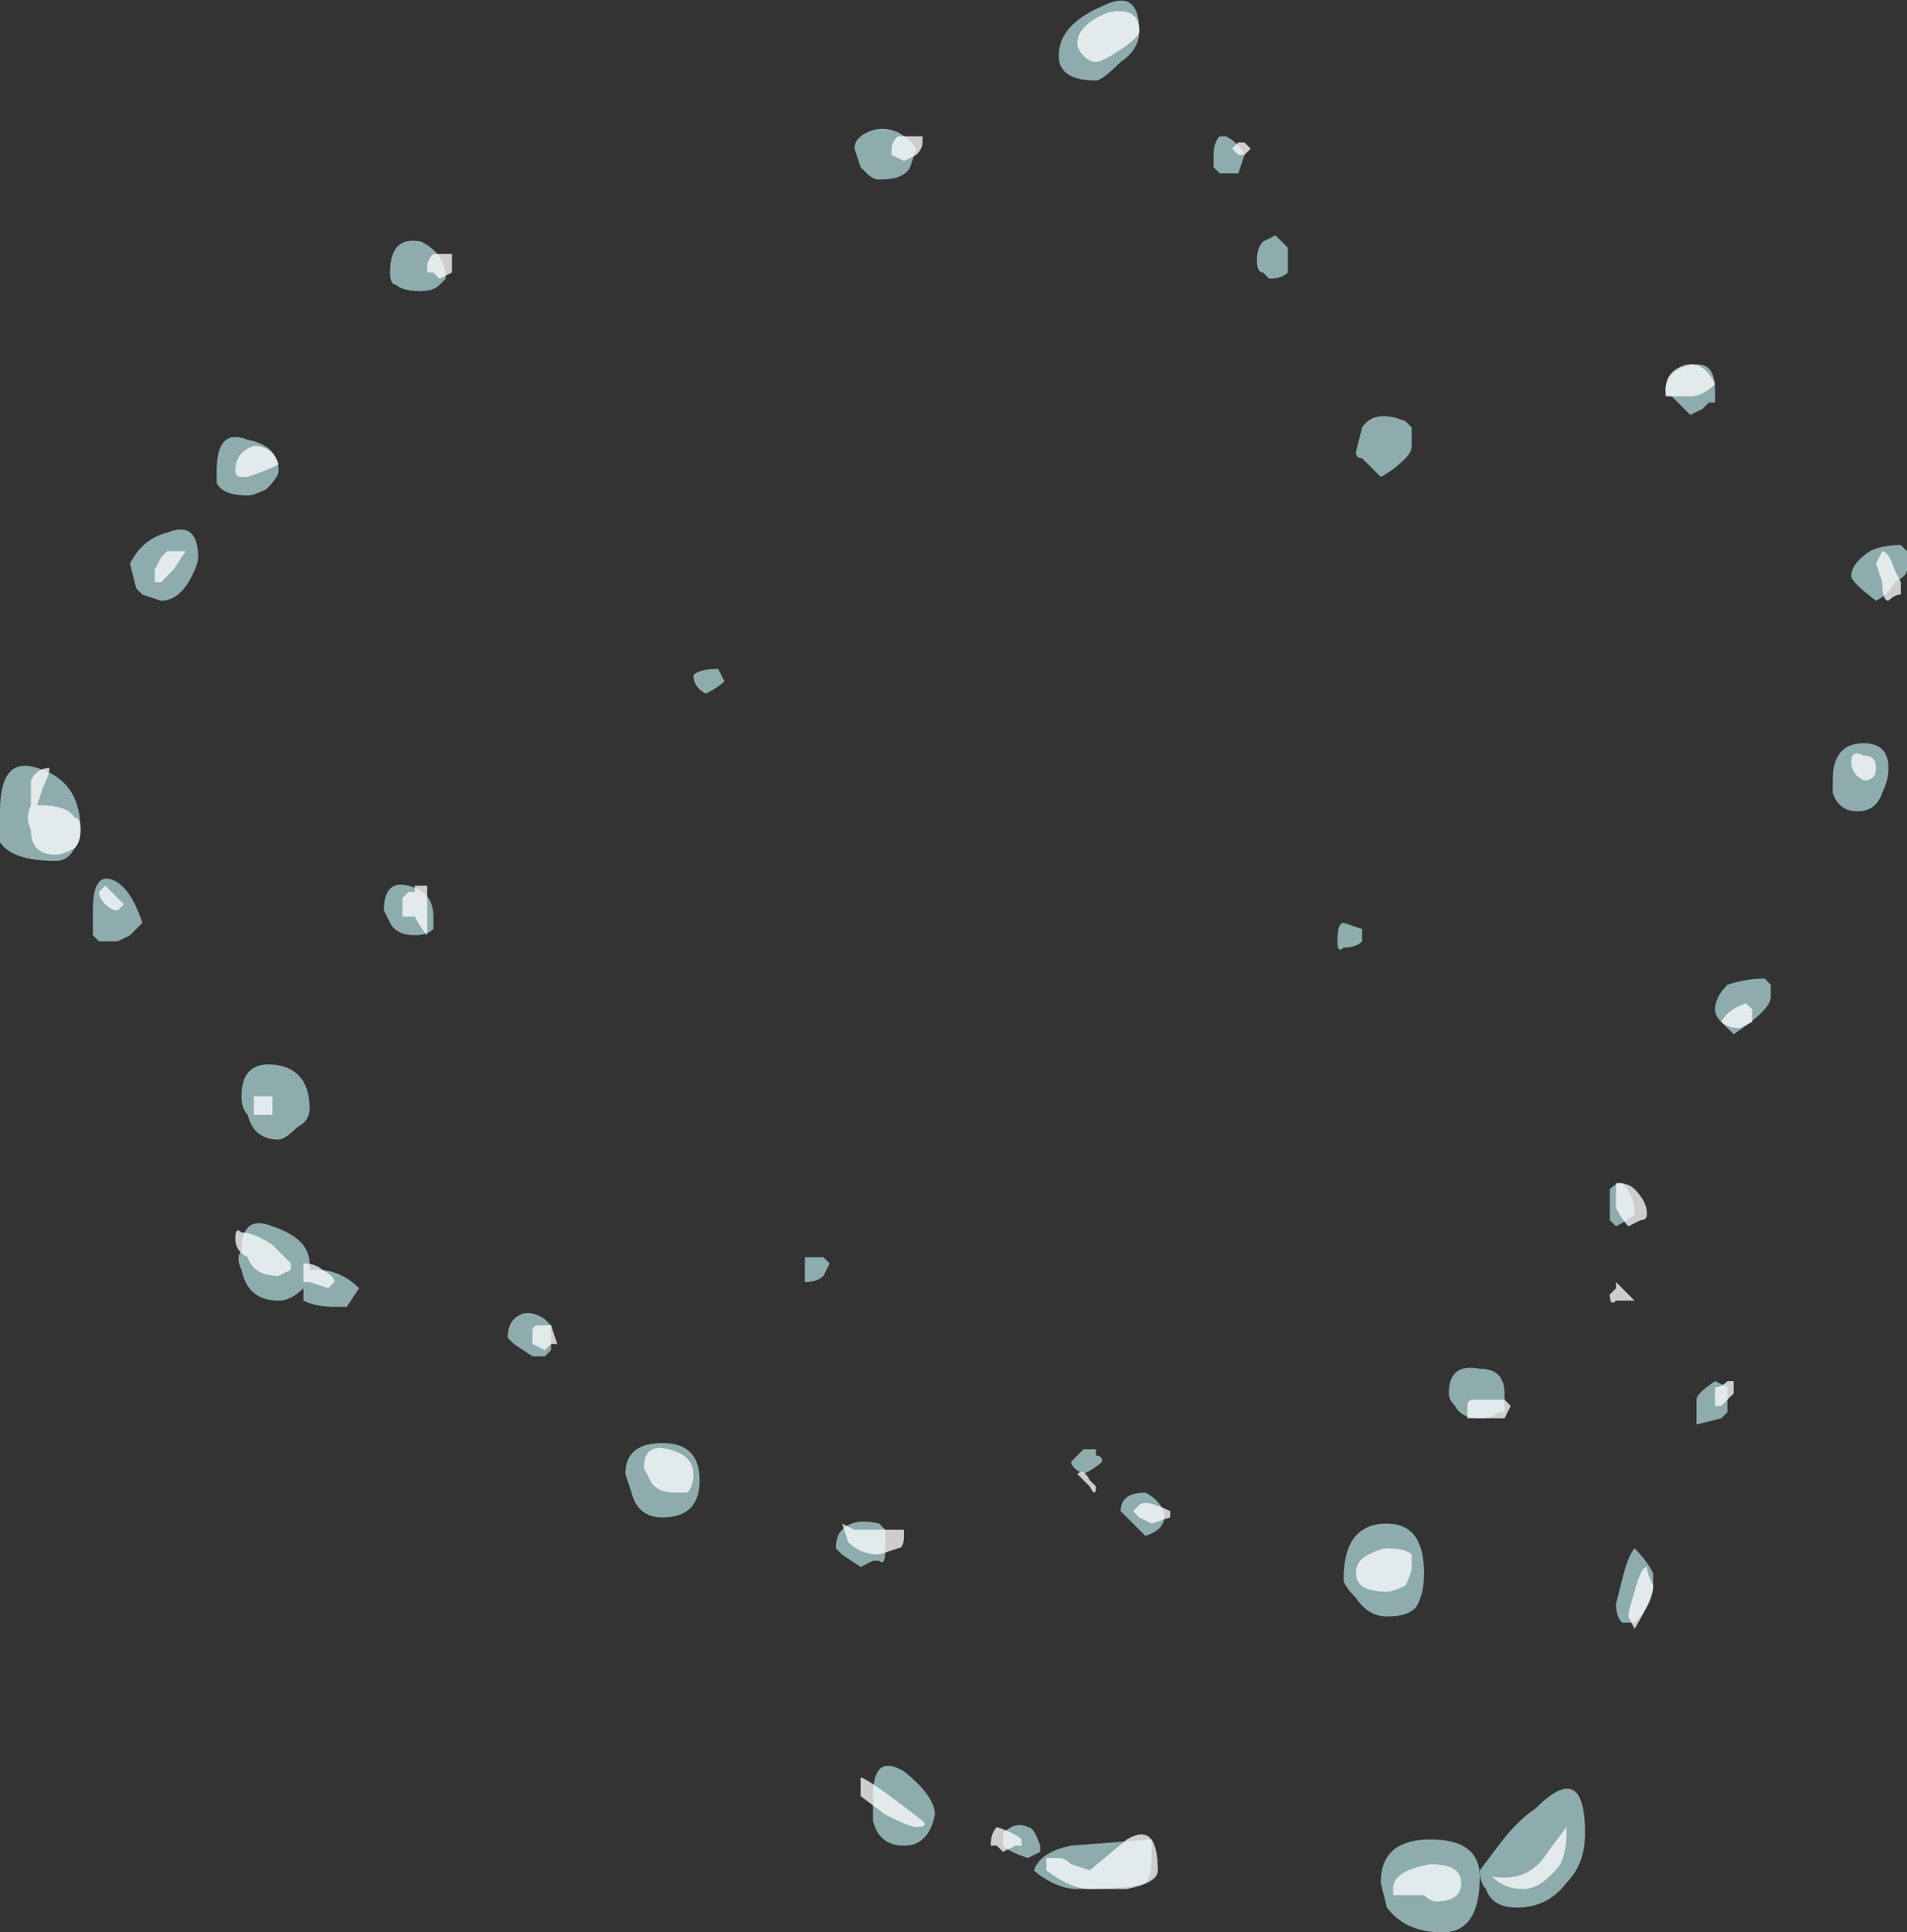 <?xml version="1.0" encoding="UTF-8" standalone="no"?>
<svg xmlns:ffdec="https://www.free-decompiler.com/flash" xmlns:xlink="http://www.w3.org/1999/xlink" ffdec:objectType="shape" height="15.6px" width="15.4px" xmlns="http://www.w3.org/2000/svg">
  <rect width="100%" height="100%" fill="#333333" stroke="none"/>
  <g transform="matrix(1.0, 0.0, 0.0, 1.0, 4.9, 10.05)">
    <path d="M2.15 -9.0 Q2.35 -9.05 2.5 -8.85 L2.45 -8.7 Q2.4 -8.6 2.2 -8.6 2.15 -8.6 2.1 -8.65 L2.05 -8.7 2.0 -8.85 Q2.0 -8.95 2.15 -9.0 M4.15 -9.55 Q4.0 -9.4 3.95 -9.4 3.65 -9.4 3.65 -9.6 3.65 -9.85 4.0 -10.0 4.3 -10.15 4.3 -9.8 4.3 -9.65 4.15 -9.55 M5.15 -8.8 L5.1 -8.65 4.95 -8.65 4.9 -8.7 4.9 -8.8 Q4.9 -8.9 4.95 -8.95 L5.0 -8.95 Q5.1 -8.9 5.15 -8.8 M6.45 -6.65 L6.5 -6.6 6.5 -6.45 Q6.5 -6.4 6.45 -6.35 6.35 -6.25 6.25 -6.2 L6.1 -6.35 Q6.05 -6.35 6.05 -6.4 L6.1 -6.6 Q6.2 -6.75 6.45 -6.65 M5.5 -8.05 L5.5 -7.85 Q5.45 -7.8 5.35 -7.8 L5.3 -7.85 Q5.25 -7.85 5.25 -7.95 5.25 -8.05 5.3 -8.1 L5.4 -8.15 5.5 -8.05 M0.95 -4.55 Q0.9 -4.5 0.8 -4.45 0.7 -4.5 0.7 -4.6 0.75 -4.65 0.9 -4.65 L0.95 -4.55 M6.1 -2.5 L6.1 -2.45 Q6.05 -2.4 5.95 -2.4 5.9 -2.35 5.9 -2.45 5.9 -2.6 5.95 -2.6 L6.1 -2.55 6.1 -2.5 M8.9 -6.8 L8.85 -6.75 8.75 -6.7 8.6 -6.85 Q8.55 -6.85 8.55 -6.9 8.55 -7.05 8.75 -7.1 8.95 -7.15 8.95 -6.9 L8.95 -6.8 8.9 -6.8 M10.45 -5.65 L10.5 -5.6 10.5 -5.45 Q10.5 -5.4 10.4 -5.35 10.35 -5.25 10.25 -5.2 10.05 -5.35 10.05 -5.4 10.05 -5.5 10.2 -5.6 10.3 -5.65 10.45 -5.65 M10.35 -3.85 Q10.35 -3.75 10.3 -3.65 10.25 -3.5 10.1 -3.5 9.95 -3.5 9.9 -3.65 9.9 -3.7 9.9 -3.75 9.9 -4.05 10.15 -4.05 10.35 -4.05 10.35 -3.85 M8.2 -0.5 Q8.3 -0.4 8.3 -0.25 8.25 -0.2 8.15 -0.15 L8.1 -0.2 8.1 -0.45 Q8.15 -0.5 8.2 -0.5 M9.4 -2.1 L9.4 -2.0 Q9.4 -1.9 9.1 -1.7 L9.0 -1.8 Q8.95 -1.85 8.95 -1.9 8.95 -2.0 9.05 -2.1 9.2 -2.15 9.35 -2.15 L9.4 -2.1 M9.0 1.4 L8.8 1.45 Q8.8 1.4 8.8 1.25 8.8 1.2 8.95 1.1 L9.05 1.15 9.05 1.25 Q9.05 1.4 9.05 1.35 L9.0 1.4 M7.25 1.35 L7.2 1.35 Q7.15 1.4 7.05 1.4 6.9 1.4 6.85 1.3 6.8 1.25 6.8 1.2 6.8 0.95 7.05 1.0 7.25 1.0 7.25 1.2 L7.25 1.35 M8.3 2.45 Q8.4 2.55 8.45 2.65 L8.45 2.75 Q8.45 2.9 8.3 3.05 L8.2 3.05 Q8.15 3.0 8.15 2.9 L8.2 2.7 Q8.25 2.5 8.3 2.45 M7.75 5.15 Q7.6 5.35 7.35 5.35 7.15 5.35 7.1 5.2 7.05 5.15 7.05 5.05 L7.2 4.85 Q7.35 4.65 7.5 4.55 7.9 4.15 7.9 4.75 7.9 5.0 7.75 5.15 M4.5 2.15 L4.5 2.2 Q4.5 2.3 4.35 2.35 L4.15 2.15 Q4.15 2.0 4.35 2.0 4.45 2.05 4.5 2.15 M3.95 1.7 Q4.0 1.7 4.0 1.75 3.95 1.8 3.85 1.85 3.75 1.8 3.75 1.75 3.8 1.7 3.85 1.65 L3.95 1.65 3.95 1.7 M6.55 2.9 Q6.5 3.0 6.3 3.0 6.15 3.0 6.05 2.85 5.95 2.75 5.95 2.7 5.95 2.25 6.3 2.25 6.6 2.25 6.6 2.65 6.6 2.8 6.55 2.9 M1.75 0.1 L1.8 0.15 1.75 0.25 Q1.7 0.3 1.6 0.3 L1.6 0.1 1.75 0.1 M0.75 1.9 Q0.75 2.2 0.45 2.2 0.25 2.2 0.2 2.0 L0.15 1.85 Q0.15 1.6 0.45 1.6 0.75 1.6 0.75 1.9 M2.25 2.45 Q2.25 2.6 2.2 2.55 L2.15 2.55 2.05 2.6 1.9 2.5 1.85 2.45 Q1.85 2.35 1.9 2.3 2.0 2.2 2.2 2.25 L2.25 2.3 2.25 2.45 M3.5 4.9 L3.4 4.95 Q3.25 4.9 3.2 4.85 L3.2 4.75 Q3.3 4.65 3.4 4.7 3.45 4.7 3.5 4.85 L3.5 4.9 M2.4 4.85 Q2.2 4.85 2.15 4.65 L2.15 4.45 Q2.15 4.1 2.4 4.25 2.65 4.45 2.65 4.6 2.6 4.85 2.4 4.85 M6.75 5.55 Q6.45 5.55 6.3 5.35 L6.25 5.15 Q6.25 4.8 6.65 4.8 7.05 4.8 7.05 5.1 7.05 5.55 6.75 5.55 M4.4 4.8 L4.4 4.95 Q4.4 5.1 4.35 5.15 4.25 5.2 3.8 5.2 3.7 5.2 3.6 5.15 3.5 5.1 3.45 5.05 3.5 4.9 3.75 4.85 L4.4 4.8 M-1.3 -7.8 L-1.35 -7.75 Q-1.4 -7.7 -1.5 -7.7 -1.65 -7.7 -1.7 -7.75 -1.75 -7.75 -1.75 -7.85 -1.75 -8.15 -1.5 -8.1 -1.3 -8.0 -1.3 -7.8 M-2.75 -6.1 Q-2.85 -6.05 -2.9 -6.05 -3.1 -6.05 -3.15 -6.15 L-3.15 -6.25 Q-3.15 -6.6 -2.9 -6.5 -2.65 -6.45 -2.65 -6.25 -2.65 -6.2 -2.75 -6.1 M-3.35 -5.4 Q-3.45 -5.2 -3.6 -5.2 L-3.75 -5.25 -3.8 -5.3 -3.85 -5.5 Q-3.75 -5.7 -3.55 -5.75 -3.3 -5.85 -3.3 -5.55 -3.3 -5.5 -3.35 -5.4 M-4.9 -3.5 Q-4.9 -3.95 -4.6 -3.85 -4.25 -3.75 -4.25 -3.35 -4.25 -3.25 -4.3 -3.2 -4.35 -3.1 -4.45 -3.1 -4.8 -3.1 -4.9 -3.25 -4.9 -3.35 -4.9 -3.5 M-3.85 -2.5 L-3.95 -2.45 -4.1 -2.45 -4.15 -2.5 -4.15 -2.7 Q-4.15 -3.0 -4.0 -2.95 -3.85 -2.9 -3.75 -2.6 L-3.85 -2.5 M-1.4 -2.65 L-1.4 -2.55 Q-1.45 -2.5 -1.55 -2.5 -1.7 -2.5 -1.75 -2.6 L-1.8 -2.7 Q-1.8 -2.95 -1.6 -2.9 -1.4 -2.85 -1.4 -2.65 M-2.4 -1.1 Q-2.4 -1.0 -2.5 -0.95 -2.6 -0.85 -2.65 -0.85 -2.85 -0.85 -2.9 -1.05 -2.95 -1.1 -2.95 -1.2 -2.95 -1.5 -2.65 -1.45 -2.4 -1.4 -2.4 -1.1 M-0.5 0.6 L-0.45 0.65 -0.45 0.75 Q-0.45 0.9 -0.45 0.85 L-0.5 0.9 -0.6 0.9 -0.75 0.8 -0.8 0.75 Q-0.8 0.65 -0.75 0.6 -0.65 0.5 -0.5 0.6 M-2.1 0.5 Q-2.15 0.5 -2.2 0.5 -2.35 0.5 -2.45 0.45 L-2.45 0.35 Q-2.55 0.45 -2.65 0.45 -2.9 0.45 -2.95 0.2 -3.0 0.1 -2.95 0.05 -2.95 -0.25 -2.7 -0.15 -2.4 -0.05 -2.4 0.15 L-2.4 0.2 -2.35 0.2 Q-2.15 0.2 -2.0 0.35 L-2.1 0.5" fill="#ccfeff" fill-opacity="0.6" fill-rule="evenodd" stroke="none"/>
    <path d="M2.3 -8.8 L2.3 -8.85 Q2.3 -8.9 2.35 -8.95 L2.55 -8.95 2.55 -8.9 Q2.55 -8.85 2.5 -8.8 L2.4 -8.75 2.3 -8.8 M4.3 -9.8 Q4.3 -9.75 4.15 -9.65 4.0 -9.55 3.95 -9.55 3.9 -9.55 3.85 -9.6 3.8 -9.65 3.8 -9.7 3.8 -9.85 4.05 -9.95 4.3 -10.0 4.3 -9.8 M5.2 -8.85 L5.15 -8.8 5.1 -8.8 5.05 -8.85 5.1 -8.9 5.15 -8.9 5.2 -8.85 M8.55 -6.9 Q8.55 -7.05 8.7 -7.1 8.85 -7.15 8.95 -6.95 8.85 -6.85 8.75 -6.85 L8.55 -6.85 8.55 -6.9 M10.45 -5.25 Q10.4 -5.25 10.35 -5.2 10.3 -5.2 10.3 -5.35 L10.25 -5.5 10.3 -5.6 Q10.35 -5.6 10.4 -5.45 L10.45 -5.35 10.45 -5.25 M10.25 -3.85 Q10.25 -3.75 10.15 -3.75 10.05 -3.8 10.05 -3.9 10.05 -4.0 10.15 -3.95 10.25 -3.95 10.25 -3.85 M8.4 -0.25 Q8.4 -0.2 8.35 -0.2 L8.25 -0.15 Q8.2 -0.2 8.15 -0.3 L8.15 -0.5 Q8.25 -0.5 8.3 -0.45 8.4 -0.35 8.4 -0.25 M9.25 -1.9 L9.25 -1.8 9.15 -1.75 Q9.05 -1.75 9.0 -1.8 9.05 -1.9 9.2 -1.95 L9.25 -1.9 M9.0 1.3 L8.95 1.3 Q8.95 1.25 8.95 1.2 L8.95 1.15 Q9.0 1.15 9.05 1.1 L9.1 1.1 9.1 1.2 9.0 1.3 M7.15 1.4 L6.95 1.4 6.95 1.3 Q6.95 1.25 7.0 1.25 L7.25 1.25 7.3 1.3 7.25 1.4 7.15 1.4 M8.3 0.45 L8.15 0.45 Q8.1 0.5 8.1 0.4 L8.15 0.35 8.15 0.3 8.3 0.45 M8.45 2.75 Q8.45 2.85 8.3 3.1 L8.25 3.0 Q8.25 2.95 8.3 2.8 8.35 2.6 8.4 2.6 8.4 2.65 8.45 2.75 M7.75 4.7 L7.75 4.75 Q7.75 4.9 7.7 5.0 7.55 5.2 7.4 5.2 7.25 5.2 7.15 5.1 7.45 5.15 7.6 4.9 L7.75 4.7 M4.3 2.1 Q4.35 2.05 4.55 2.15 L4.55 2.2 4.4 2.25 4.3 2.2 4.25 2.15 4.3 2.1 M3.9 1.9 L3.95 1.95 Q3.95 2.05 3.9 1.95 L3.8 1.85 Q3.85 1.8 3.9 1.9 M6.5 2.5 L6.5 2.6 Q6.5 2.65 6.45 2.75 6.35 2.8 6.3 2.8 6.05 2.8 6.05 2.65 6.05 2.55 6.15 2.5 6.25 2.45 6.3 2.45 6.45 2.45 6.5 2.5 M0.5 1.65 Q0.7 1.7 0.7 1.85 0.7 1.95 0.65 2.0 L0.55 2.0 Q0.4 2.0 0.35 1.9 L0.3 1.8 Q0.3 1.6 0.5 1.65 M2.4 2.3 L2.4 2.35 Q2.4 2.45 2.35 2.45 L2.2 2.5 Q2.05 2.5 1.95 2.4 L1.9 2.25 2.0 2.3 2.4 2.3 M3.55 5.0 L3.55 4.95 3.65 4.95 Q3.7 4.95 3.75 5.0 L3.9 5.05 4.2 4.8 Q4.45 4.65 4.45 5.05 4.45 5.15 4.2 5.2 L3.9 5.2 Q3.75 5.2 3.55 5.05 L3.55 5.0 M3.35 4.85 L3.3 4.85 3.2 4.9 3.15 4.85 3.1 4.85 Q3.1 4.75 3.15 4.7 3.3 4.75 3.35 4.8 L3.35 4.85 M2.5 4.7 Q2.45 4.7 2.25 4.6 L2.05 4.45 2.05 4.3 Q2.1 4.3 2.55 4.65 2.6 4.7 2.5 4.7 M6.7 5.3 Q6.65 5.3 6.6 5.25 L6.35 5.25 6.35 5.2 Q6.35 5.05 6.65 5.0 6.9 5.0 6.9 5.15 6.9 5.3 6.7 5.3 M-1.4 -8.0 L-1.25 -8.0 -1.25 -7.85 -1.35 -7.8 -1.4 -7.85 -1.45 -7.85 -1.45 -7.9 Q-1.45 -7.95 -1.4 -8.0 M-2.9 -6.2 L-2.95 -6.2 Q-3.0 -6.2 -3.0 -6.25 -3.0 -6.4 -2.85 -6.45 -2.7 -6.45 -2.65 -6.3 -2.75 -6.25 -2.9 -6.2 M-3.4 -5.6 L-3.5 -5.45 -3.6 -5.35 -3.65 -5.35 -3.65 -5.45 -3.6 -5.55 -3.55 -5.6 -3.4 -5.6 M-4.25 -3.35 Q-4.25 -3.25 -4.3 -3.2 -4.4 -3.15 -4.45 -3.15 -4.65 -3.15 -4.65 -3.35 -4.7 -3.45 -4.65 -3.55 -4.65 -3.65 -4.65 -3.75 -4.6 -3.85 -4.5 -3.85 -4.5 -3.8 -4.55 -3.7 L-4.6 -3.55 Q-4.35 -3.55 -4.3 -3.45 -4.25 -3.45 -4.25 -3.35 M-3.9 -2.75 L-3.95 -2.7 Q-4.0 -2.7 -4.05 -2.75 -4.1 -2.8 -4.1 -2.85 L-4.05 -2.9 -3.9 -2.75 M-1.55 -2.85 L-1.55 -2.9 -1.45 -2.9 Q-1.45 -2.85 -1.45 -2.8 L-1.45 -2.5 Q-1.5 -2.55 -1.55 -2.65 L-1.65 -2.65 -1.65 -2.8 -1.6 -2.85 -1.55 -2.85 M-2.85 -1.2 L-2.7 -1.2 -2.7 -1.05 -2.85 -1.05 -2.85 -1.2 M-2.95 -0.1 Q-2.85 -0.1 -2.7 0.0 L-2.55 0.15 -2.55 0.2 -2.65 0.25 Q-2.85 0.25 -2.9 0.1 -3.0 0.05 -3.0 -0.05 -3.0 -0.15 -2.95 -0.1 M-0.4 0.8 L-0.45 0.8 -0.5 0.85 -0.6 0.8 -0.6 0.7 Q-0.6 0.65 -0.55 0.65 L-0.45 0.65 -0.4 0.8 M-2.4 0.3 L-2.45 0.3 -2.45 0.15 Q-2.35 0.15 -2.3 0.2 -2.2 0.25 -2.2 0.3 L-2.25 0.35 -2.4 0.3" fill="#ffffff" fill-opacity="0.753" fill-rule="evenodd" stroke="none"/>
  </g>
</svg>
